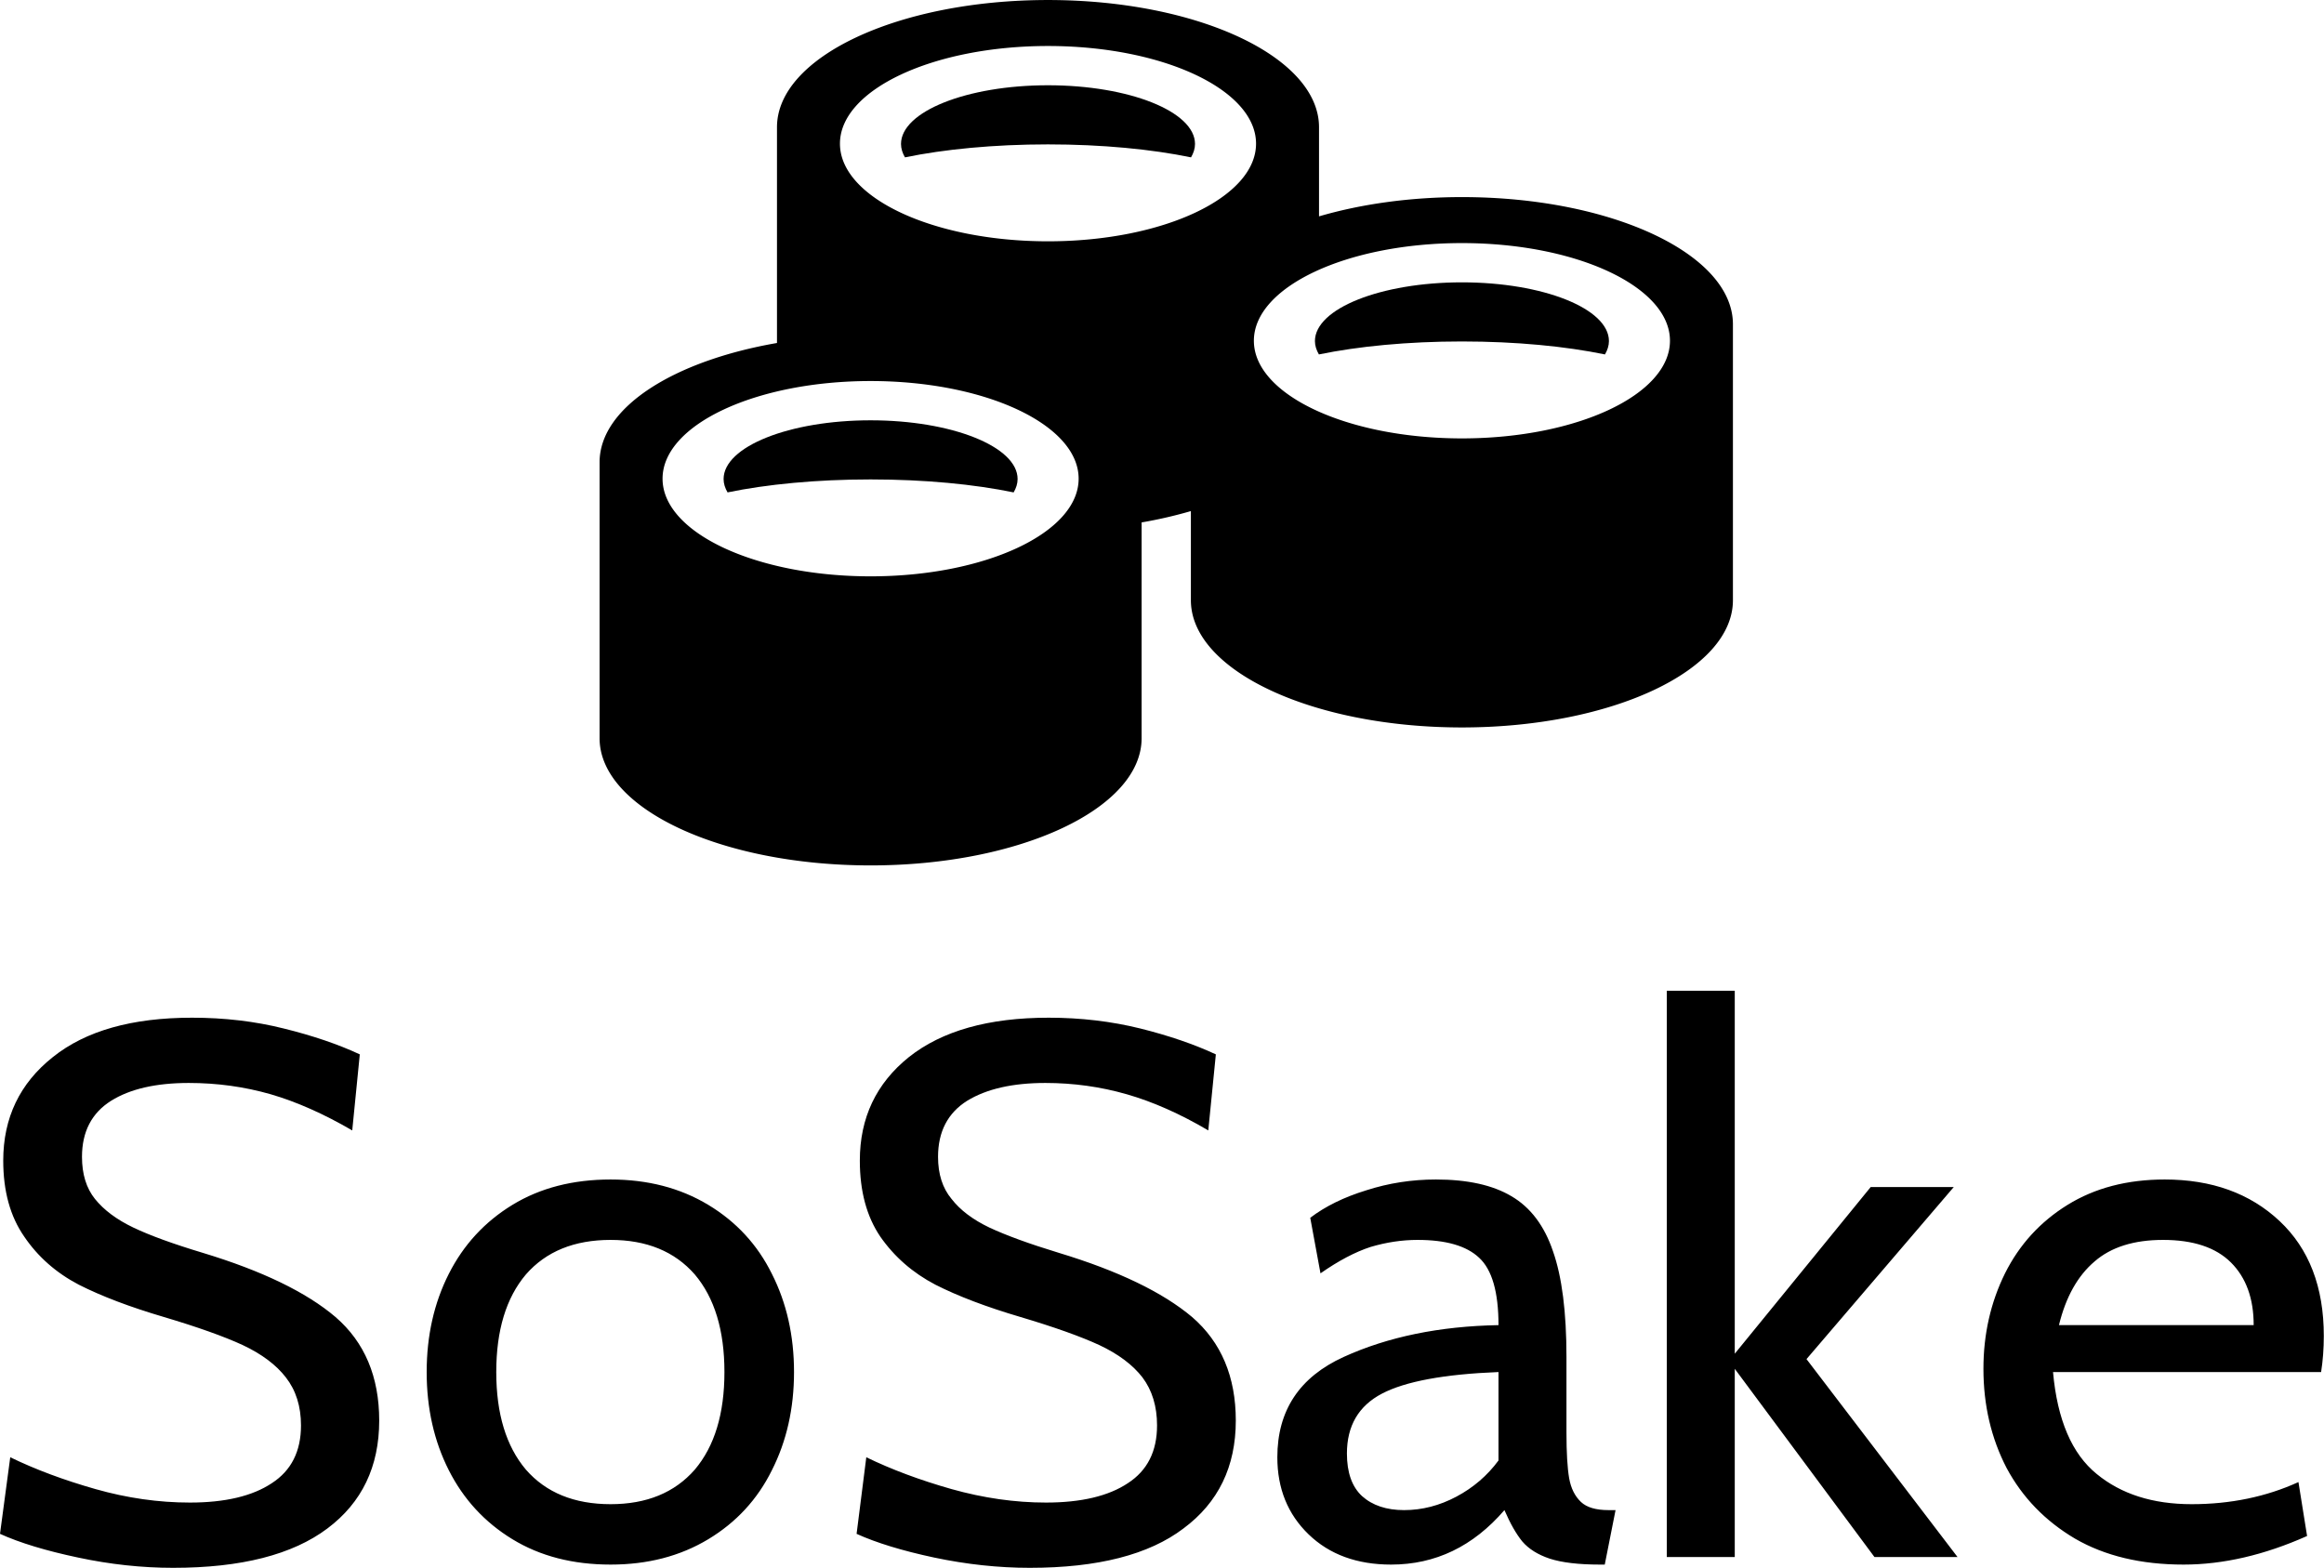 <svg data-v-423bf9ae="" xmlns="http://www.w3.org/2000/svg" viewBox="0 0 241.57 163" class="iconAbove"><!----><!----><!----><g data-v-423bf9ae="" id="43405122-e463-4b4b-8158-fc151418c481" fill="black" transform="matrix(5.607,0,0,5.607,-3.981,86.121)"><path d="M3.92 13.71L3.92 13.71Q3.05 13.71 2.16 13.52L2.16 13.52L2.16 13.52Q1.26 13.33 0.71 13.08L0.71 13.08L0.90 11.66L0.90 11.66Q1.60 12.00 2.48 12.25L2.48 12.25L2.48 12.25Q3.36 12.50 4.23 12.50L4.23 12.50L4.23 12.50Q5.21 12.50 5.75 12.14L5.75 12.14L5.75 12.14Q6.29 11.79 6.29 11.07L6.29 11.07L6.29 11.07Q6.29 10.54 6.01 10.18L6.01 10.18L6.01 10.18Q5.74 9.83 5.21 9.58L5.21 9.58L5.21 9.58Q4.69 9.34 3.75 9.06L3.75 9.06L3.75 9.06Q2.80 8.78 2.17 8.46L2.17 8.46L2.17 8.46Q1.54 8.13 1.16 7.57L1.16 7.57L1.16 7.57Q0.77 7.01 0.77 6.16L0.77 6.16L0.77 6.16Q0.77 4.97 1.69 4.24L1.69 4.24L1.69 4.24Q2.60 3.51 4.27 3.51L4.27 3.51L4.27 3.51Q5.17 3.51 5.97 3.71L5.97 3.71L5.97 3.71Q6.78 3.91 7.38 4.19L7.38 4.19L7.24 5.60L7.24 5.60Q6.45 5.14 5.73 4.93L5.73 4.93L5.73 4.93Q5.00 4.72 4.21 4.72L4.21 4.72L4.21 4.72Q3.30 4.72 2.77 5.05L2.77 5.05L2.77 5.05Q2.23 5.39 2.23 6.09L2.23 6.09L2.23 6.09Q2.23 6.57 2.47 6.87L2.47 6.87L2.47 6.87Q2.72 7.18 3.18 7.40L3.18 7.40L3.18 7.40Q3.64 7.62 4.47 7.87L4.47 7.87L4.47 7.87Q6.12 8.37 6.93 9.06L6.93 9.06L6.93 9.06Q7.74 9.76 7.74 10.98L7.74 10.98L7.74 10.98Q7.74 12.26 6.78 12.98L6.78 12.98L6.78 12.98Q5.81 13.71 3.92 13.71L3.92 13.71ZM12.03 13.65L12.03 13.65Q10.98 13.65 10.21 13.18L10.21 13.18L10.21 13.18Q9.44 12.71 9.03 11.90L9.03 11.90L9.03 11.90Q8.62 11.09 8.62 10.08L8.62 10.08L8.62 10.08Q8.62 9.07 9.03 8.26L9.03 8.26L9.03 8.26Q9.44 7.45 10.21 6.98L10.21 6.98L10.21 6.98Q10.98 6.51 12.03 6.51L12.03 6.51L12.03 6.51Q13.06 6.51 13.84 6.98L13.84 6.98L13.84 6.98Q14.62 7.45 15.02 8.26L15.02 8.26L15.02 8.26Q15.43 9.07 15.43 10.08L15.43 10.08L15.43 10.08Q15.43 11.09 15.02 11.90L15.02 11.90L15.02 11.90Q14.62 12.71 13.84 13.18L13.84 13.18L13.84 13.18Q13.06 13.65 12.03 13.65L12.03 13.65ZM12.03 12.53L12.03 12.53Q13.03 12.53 13.59 11.89L13.59 11.89L13.59 11.89Q14.14 11.24 14.14 10.08L14.14 10.08L14.14 10.08Q14.14 8.92 13.59 8.27L13.59 8.27L13.59 8.27Q13.03 7.63 12.03 7.63L12.03 7.63L12.03 7.63Q11.02 7.63 10.46 8.27L10.46 8.27L10.46 8.27Q9.91 8.92 9.91 10.08L9.91 10.08L9.91 10.08Q9.91 11.24 10.46 11.89L10.46 11.89L10.46 11.89Q11.02 12.53 12.03 12.53L12.03 12.53ZM19.80 13.71L19.80 13.71Q18.93 13.71 18.03 13.52L18.03 13.52L18.03 13.52Q17.14 13.33 16.59 13.08L16.59 13.08L16.77 11.66L16.77 11.66Q17.47 12.00 18.35 12.25L18.35 12.25L18.35 12.25Q19.24 12.50 20.10 12.50L20.10 12.50L20.10 12.50Q21.08 12.50 21.62 12.14L21.62 12.14L21.62 12.14Q22.16 11.79 22.16 11.07L22.16 11.07L22.16 11.07Q22.16 10.54 21.89 10.18L21.89 10.18L21.89 10.18Q21.62 9.83 21.09 9.58L21.09 9.58L21.09 9.58Q20.57 9.34 19.63 9.06L19.63 9.06L19.63 9.06Q18.68 8.78 18.05 8.46L18.05 8.46L18.05 8.46Q17.42 8.13 17.03 7.57L17.03 7.57L17.03 7.57Q16.65 7.01 16.65 6.16L16.65 6.16L16.65 6.16Q16.65 4.97 17.56 4.24L17.56 4.24L17.56 4.24Q18.48 3.51 20.15 3.51L20.15 3.51L20.15 3.51Q21.04 3.51 21.85 3.71L21.85 3.71L21.85 3.71Q22.65 3.91 23.25 4.19L23.25 4.19L23.11 5.60L23.11 5.60Q22.33 5.14 21.60 4.93L21.60 4.93L21.60 4.93Q20.87 4.72 20.09 4.72L20.09 4.72L20.09 4.72Q19.18 4.72 18.64 5.05L18.64 5.05L18.64 5.05Q18.10 5.39 18.10 6.09L18.10 6.09L18.10 6.09Q18.10 6.57 18.35 6.87L18.35 6.87L18.35 6.87Q18.59 7.18 19.05 7.40L19.05 7.40L19.05 7.40Q19.52 7.62 20.34 7.87L20.34 7.87L20.34 7.87Q21.99 8.37 22.81 9.06L22.81 9.06L22.81 9.06Q23.62 9.76 23.62 10.98L23.62 10.98L23.62 10.98Q23.62 12.26 22.65 12.98L22.65 12.98L22.65 12.98Q21.69 13.71 19.80 13.71L19.80 13.71ZM26.50 13.65L26.50 13.65Q25.55 13.65 24.97 13.09L24.97 13.09L24.97 13.09Q24.39 12.53 24.39 11.66L24.39 11.66L24.39 11.66Q24.39 10.36 25.62 9.80L25.62 9.80L25.62 9.80Q26.85 9.24 28.49 9.21L28.49 9.21L28.49 9.21Q28.49 8.29 28.13 7.96L28.13 7.96L28.13 7.96Q27.78 7.63 26.99 7.63L26.99 7.63L26.99 7.63Q26.56 7.63 26.12 7.76L26.12 7.76L26.12 7.76Q25.69 7.90 25.19 8.25L25.19 8.25L25.00 7.22L25.00 7.22Q25.42 6.90 26.04 6.71L26.04 6.71L26.04 6.71Q26.66 6.51 27.33 6.51L27.33 6.51L27.33 6.51Q28.21 6.51 28.73 6.82L28.73 6.82L28.73 6.82Q29.26 7.13 29.50 7.84L29.50 7.84L29.50 7.84Q29.75 8.55 29.75 9.80L29.75 9.80L29.75 11.20L29.75 11.20Q29.75 11.76 29.80 12.05L29.80 12.05L29.80 12.05Q29.85 12.33 30.02 12.49L30.02 12.49L30.02 12.49Q30.18 12.64 30.53 12.64L30.53 12.64L30.66 12.64L30.46 13.65L30.37 13.65L30.37 13.65Q29.78 13.65 29.44 13.54L29.44 13.54L29.44 13.54Q29.11 13.43 28.93 13.22L28.93 13.22L28.93 13.22Q28.76 13.01 28.60 12.64L28.60 12.64L28.60 12.64Q27.73 13.65 26.50 13.65L26.50 13.65ZM26.74 12.64L26.74 12.64Q27.24 12.64 27.71 12.39L27.71 12.39L27.71 12.39Q28.18 12.14 28.49 11.72L28.49 11.72L28.49 10.08L28.49 10.08Q26.98 10.14 26.33 10.48L26.33 10.48L26.33 10.48Q25.68 10.82 25.68 11.59L25.68 11.59L25.68 11.59Q25.68 12.12 25.96 12.38L25.96 12.38L25.96 12.38Q26.25 12.64 26.74 12.64L26.74 12.64ZM31.61 13.51L31.61 3.01L32.87 3.01L32.87 9.74L35.39 6.65L36.93 6.65L34.20 9.84L37.00 13.51L35.46 13.51L32.87 10.02L32.87 13.51L31.61 13.51ZM41.19 13.65L41.19 13.65Q40.01 13.65 39.18 13.17L39.18 13.17L39.18 13.17Q38.35 12.68 37.91 11.86L37.91 11.86L37.91 11.86Q37.48 11.03 37.48 10.02L37.48 10.02L37.48 10.02Q37.48 9.06 37.88 8.25L37.88 8.25L37.88 8.25Q38.28 7.45 39.04 6.98L39.04 6.98L39.04 6.98Q39.80 6.51 40.84 6.51L40.84 6.51L40.84 6.51Q42.15 6.51 42.97 7.28L42.97 7.28L42.97 7.28Q43.79 8.05 43.79 9.41L43.79 9.41L43.79 9.41Q43.79 9.76 43.74 10.08L43.74 10.08L38.77 10.08L38.77 10.08Q38.89 11.41 39.58 11.97L39.58 11.97L39.58 11.97Q40.26 12.53 41.34 12.53L41.34 12.53L41.34 12.53Q42.42 12.53 43.32 12.12L43.32 12.12L43.48 13.12L43.48 13.12Q42.29 13.65 41.19 13.65L41.19 13.65ZM38.88 9.21L42.49 9.21L42.49 9.21Q42.49 8.47 42.07 8.05L42.07 8.05L42.07 8.05Q41.65 7.63 40.81 7.63L40.81 7.63L40.81 7.63Q40.00 7.63 39.54 8.03L39.54 8.03L39.54 8.03Q39.07 8.43 38.88 9.21L38.88 9.21Z"></path></g><!----><g data-v-423bf9ae="" id="cec0aa83-b5f4-4e65-b2ca-5f0776df97b8" transform="matrix(1.184,0,0,1.184,62.028,-14.215)" stroke="none" fill="black"><path d="M39.617 24.684c4.757 0 9.121.428 12.558 1.139.22-.377.349-.769.349-1.175 0-2.849-5.778-5.156-12.906-5.156s-12.905 2.307-12.905 5.156c0 .406.128.798.348 1.175 3.436-.711 7.799-1.139 12.556-1.139zM75.956 41.988c4.758 0 9.121.428 12.558 1.139.22-.377.349-.769.349-1.174 0-2.849-5.778-5.156-12.906-5.156-7.127 0-12.905 2.307-12.905 5.156 0 .405.129.797.349 1.174 3.435-.711 7.798-1.139 12.555-1.139z"></path><path d="M75.956 29.312c-4.609 0-8.9.625-12.545 1.692v-7.826c0-6.169-10.653-11.17-23.794-11.17-13.14 0-23.793 5-23.793 11.17v18.945C6.741 43.697.25 47.785.25 52.596v24.227c0 6.17 10.653 11.17 23.793 11.17s23.793-5 23.793-11.17V57.877a39.439 39.439 0 0 0 4.326-.994v7.826c0 6.17 10.653 11.17 23.793 11.17 13.141 0 23.794-5 23.794-11.17V40.483c.001-6.17-10.652-11.171-23.793-11.171zM24.043 62.611c-10.087 0-18.264-3.838-18.264-8.574 0-4.737 8.177-8.574 18.264-8.574s18.264 3.837 18.264 8.574c.001 4.736-8.177 8.574-18.264 8.574zm15.574-29.417c-10.087 0-18.264-3.838-18.264-8.575 0-4.736 8.177-8.574 18.264-8.574s18.265 3.838 18.265 8.574c0 4.737-8.178 8.575-18.265 8.575zm36.339 17.305c-10.086 0-18.264-3.837-18.264-8.574s8.178-8.575 18.264-8.575c10.087 0 18.265 3.838 18.265 8.575s-8.178 8.574-18.265 8.574z"></path><path d="M24.043 54.102c4.757 0 9.12.428 12.558 1.139.22-.377.348-.769.348-1.174 0-2.85-5.778-5.156-12.906-5.156s-12.906 2.307-12.906 5.156c0 .405.128.797.348 1.174 3.438-.712 7.802-1.139 12.558-1.139z"></path></g><!----></svg>